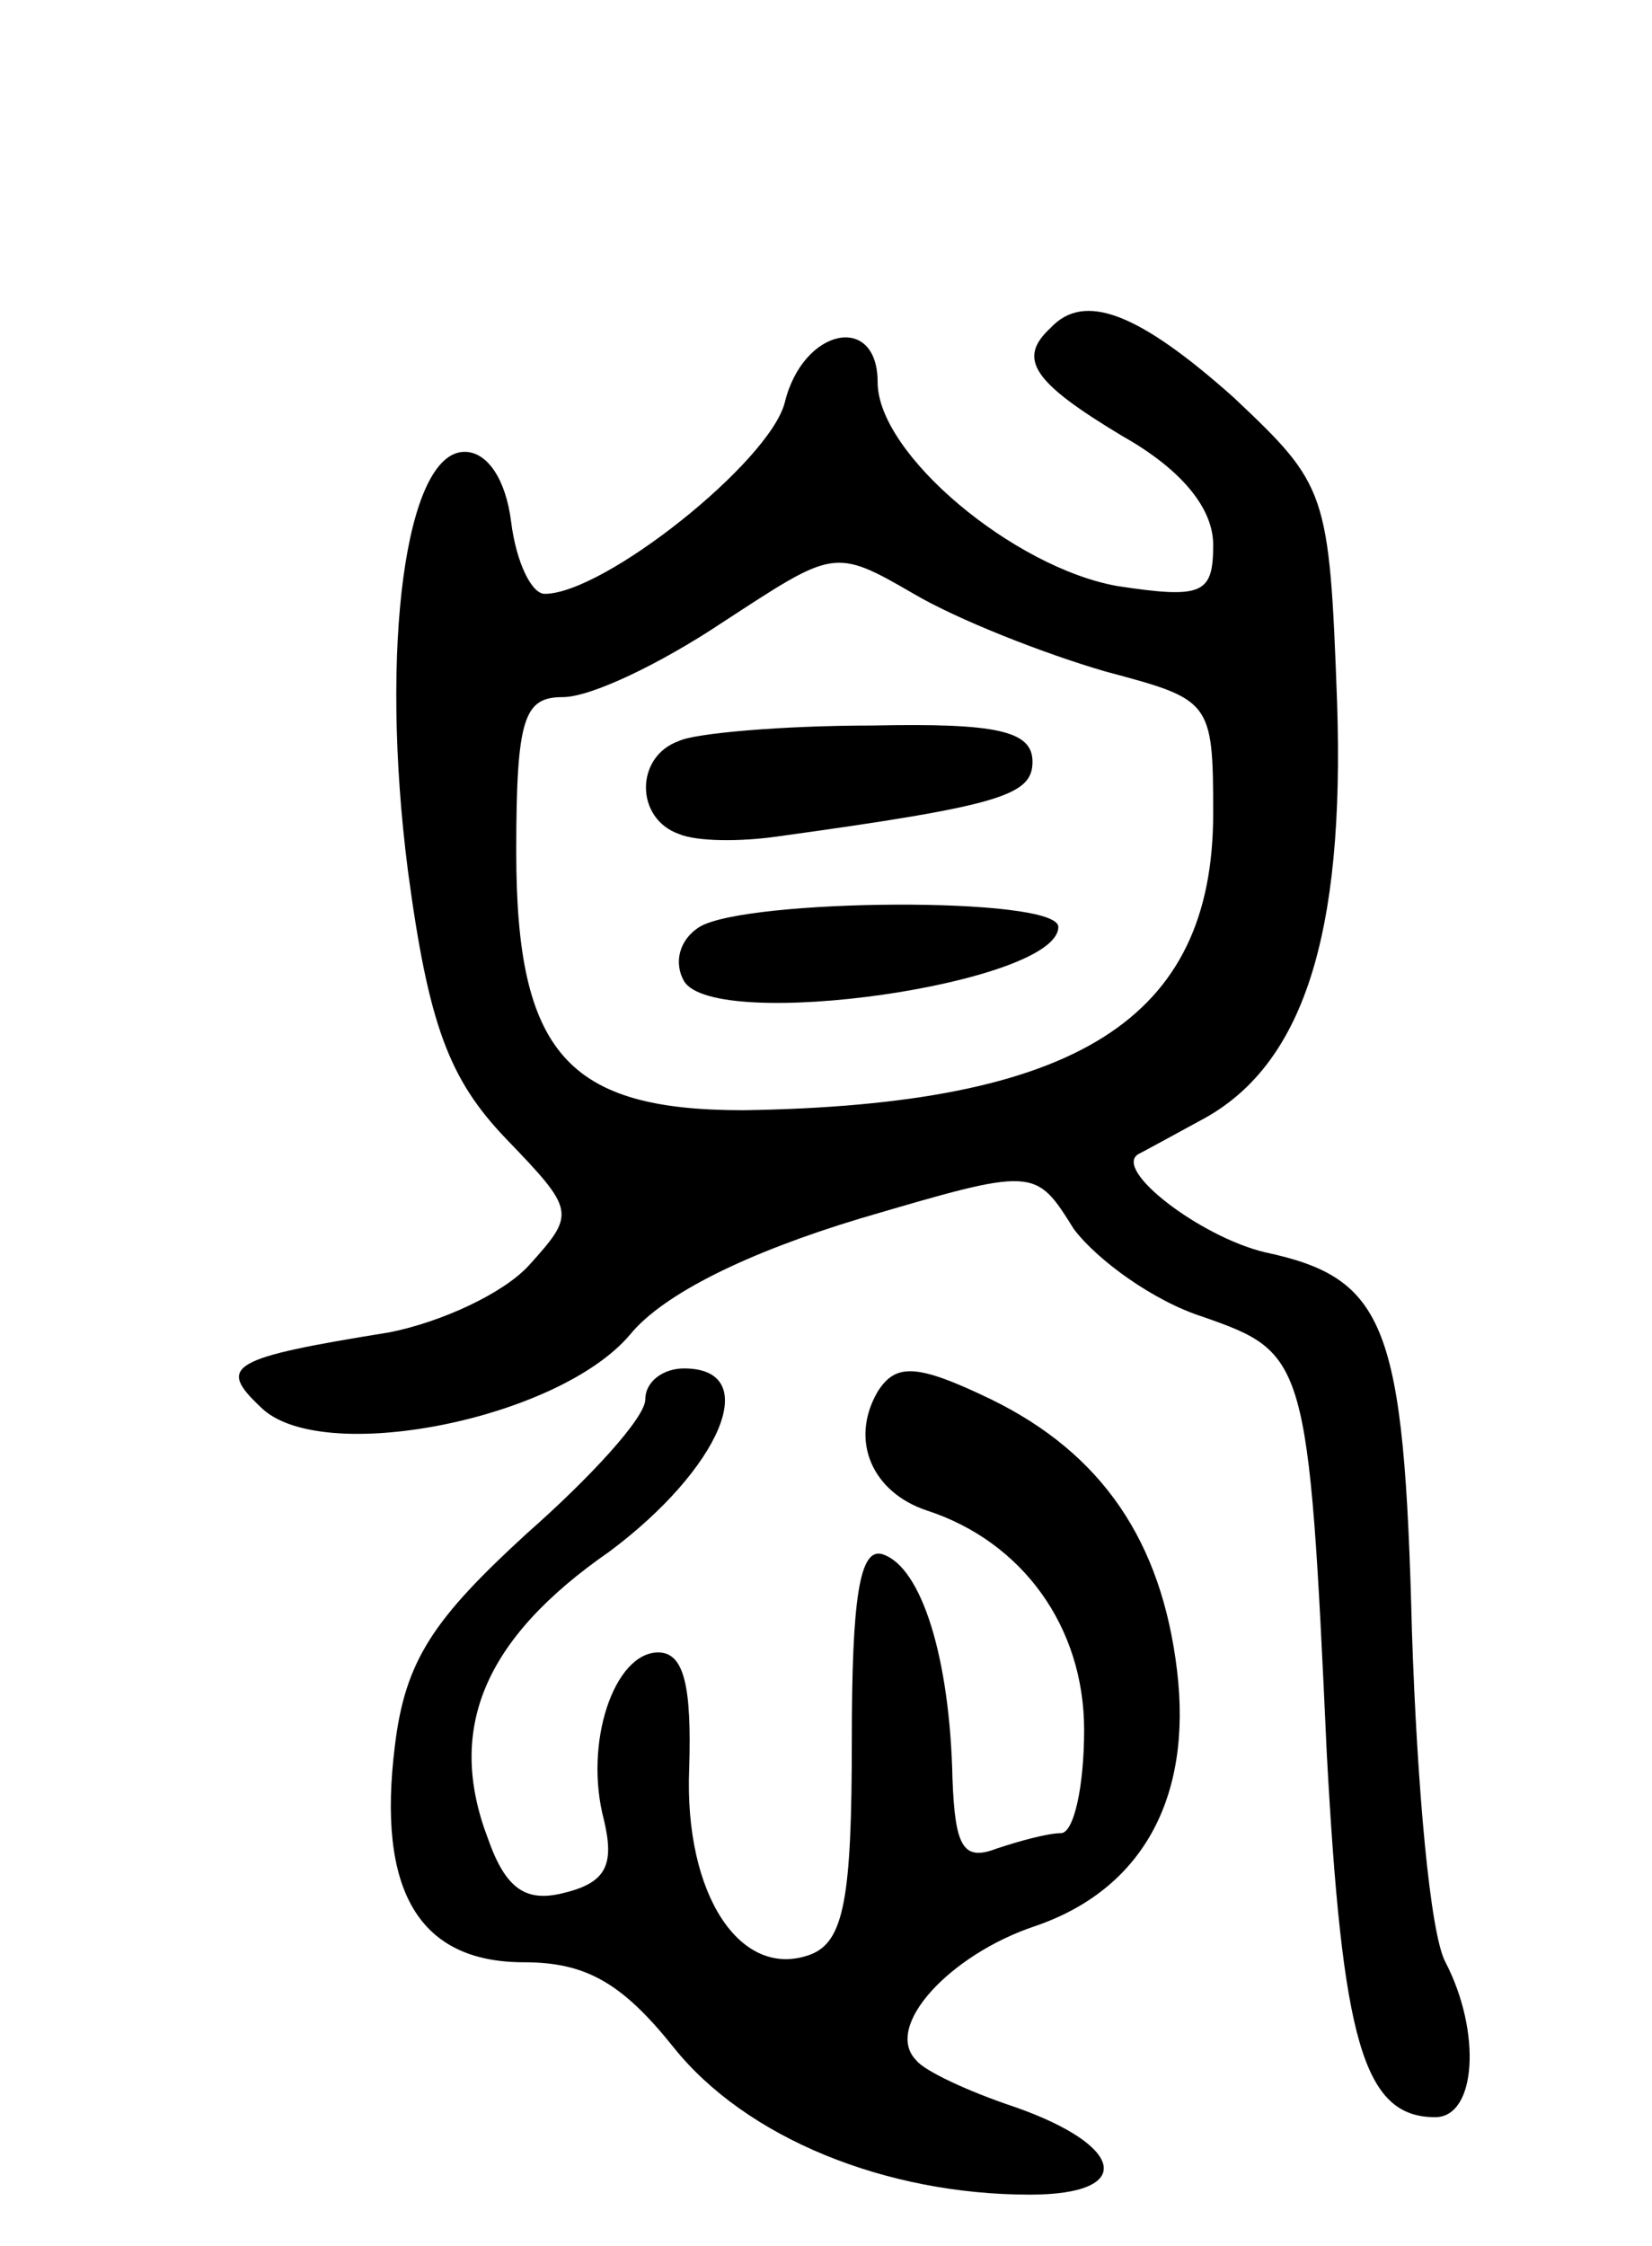 <svg version="1.0" xmlns="http://www.w3.org/2000/svg"
 width="64pt" height="87pt" viewBox="0 0 64 87"
 preserveAspectRatio="xMidYMid meet">
<g transform="translate(0,87) scale(0.1,-0.1)"
fill="#000000" stroke="none">
<path d="M407 743 c-13 -12 -7 -21 28 -42 23 -13 35 -28 35 -42 0 -19 -4 -21
-37 -16 -40 7 -93 51 -93 79 0 27 -29 21 -36 -8 -6 -23 -70 -74 -93 -74 -5 0
-11 12 -13 28 -2 16 -9 27 -18 27 -23 0 -33 -76 -22 -162 8 -60 16 -81 38
-104 27 -28 27 -29 9 -49 -10 -11 -34 -22 -54 -26 -62 -10 -67 -13 -50 -29 23
-23 115 -5 143 28 13 16 46 32 89 45 68 20 68 20 83 -4 9 -12 31 -28 50 -34
40 -14 41 -16 48 -169 6 -111 14 -141 42 -141 16 0 18 33 4 60 -6 11 -11 68
-13 128 -3 119 -10 137 -57 147 -25 6 -59 32 -49 38 2 1 13 7 24 13 40 21 56
72 53 162 -3 82 -4 84 -40 118 -37 33 -58 41 -71 27z m21 -133 c41 -11 42 -11
42 -55 0 -80 -53 -113 -182 -115 -68 0 -88 22 -88 100 0 52 3 60 18 60 11 0
38 13 62 29 43 28 43 29 74 11 17 -10 50 -23 74 -30z"/>
<path d="M263 583 c-17 -6 -17 -30 0 -36 7 -3 24 -3 38 -1 87 12 99 16 99 29
0 12 -14 15 -62 14 -35 0 -69 -3 -75 -6z"/>
<path d="M271 511 c-8 -5 -10 -14 -6 -21 12 -20 145 -1 145 21 0 12 -121 11
-139 0z"/>
<path d="M250 328 c0 -7 -21 -30 -46 -52 -36 -33 -47 -49 -51 -82 -7 -56 9
-84 50 -84 24 0 38 -8 58 -33 28 -35 82 -57 138 -57 41 0 37 19 -6 34 -18 6
-35 14 -38 18 -13 13 13 41 46 52 41 14 61 49 55 99 -6 50 -29 84 -72 105 -29
14 -37 14 -44 3 -11 -19 -2 -39 19 -46 37 -12 61 -45 61 -85 0 -22 -4 -40 -9
-40 -5 0 -16 -3 -25 -6 -13 -5 -16 1 -17 27 -1 47 -12 82 -27 87 -9 3 -12 -17
-12 -72 0 -61 -3 -78 -16 -83 -27 -10 -49 23 -47 72 1 32 -2 45 -12 45 -17 0
-29 -35 -21 -65 4 -17 1 -24 -15 -28 -15 -4 -23 1 -30 21 -16 42 -2 77 47 111
43 32 60 71 29 71 -8 0 -15 -5 -15 -12z"/>
</g>
</svg>
